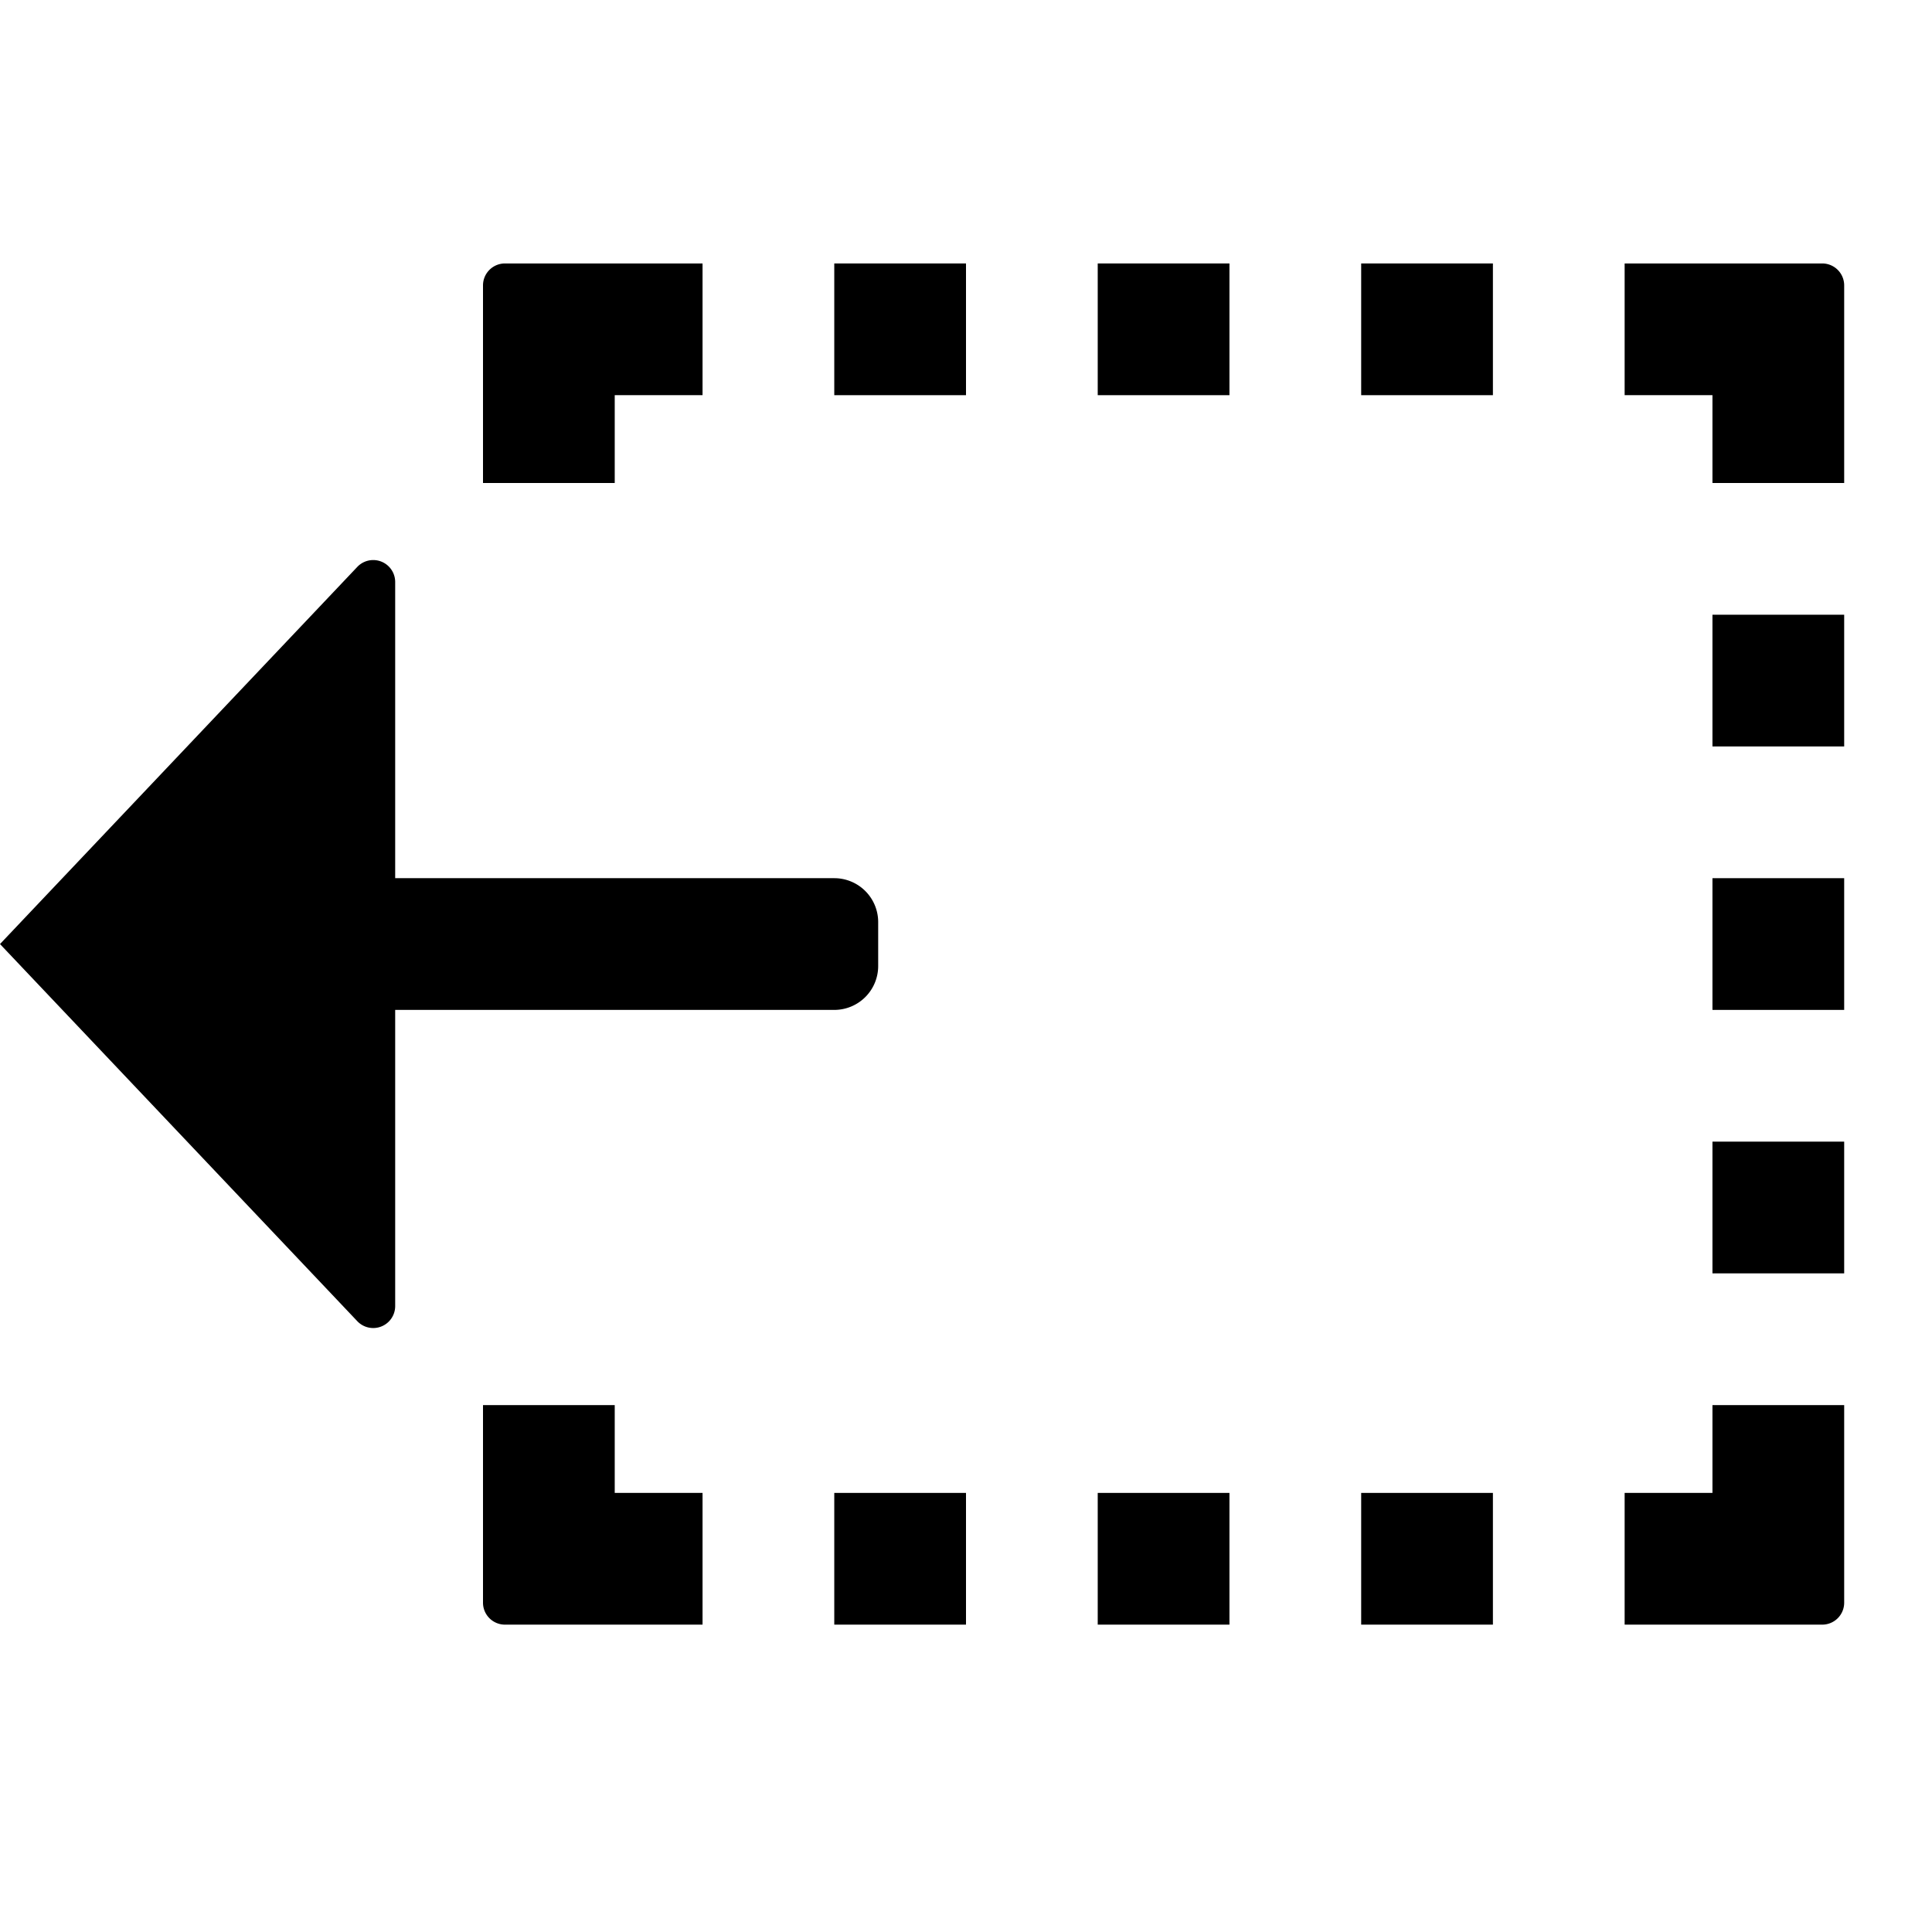 <svg id="S_TBTrackSelectBackward_22_N_2x" data-name="S_TBTrackSelectBackward_22_N@2x" xmlns="http://www.w3.org/2000/svg" width="44" height="44" viewBox="0 0 44 44">
  <defs>
    <style>
      .cls-1 {
        fill-rule: evenodd;
      }

      
    </style>
  </defs>
  <title>S_TBTrackSelectBackward_22_N@2x</title>
  <path class="cls-1" d="M41.5,6H37V9h2v2h3V6.5A.5.5,0,0,0,41.5,6Z"/>
  <path class="cls-1" d="M41.5,37H37V34h2V32h3v4.5A.5.5,0,0,1,41.5,37Z"/>
  <path class="cls-1" d="M11.5,37a.5.5,0,0,1-.5-.5V32h3v2h2v3Z"/>
  <path id="Fill2" class="cls-1" d="M19,23H9v6.745a.5.5,0,0,1-.863.344L0,21.5l8.137-8.589A.5.5,0,0,1,9,13.255V20H19a1,1,0,0,1,1,1v1A1,1,0,0,1,19,23Z"/>
  <rect x="31" y="34" width="3" height="3"/>
  <rect x="25" y="34" width="3" height="3"/>
  <rect x="19" y="34" width="3" height="3"/>
  <rect x="39" y="14" width="3" height="3"/>
  <rect x="39" y="20" width="3" height="3"/>
  <rect x="39" y="26" width="3" height="3"/>
  <rect x="19" y="6" width="3" height="3"/>
  <rect x="25" y="6" width="3" height="3"/>
  <rect x="31" y="6" width="3" height="3"/>
  <path class="cls-1" d="M16,6V9H14v2H11V6.5a.5.5,0,0,1,.5-.5Z"/>
  </svg>